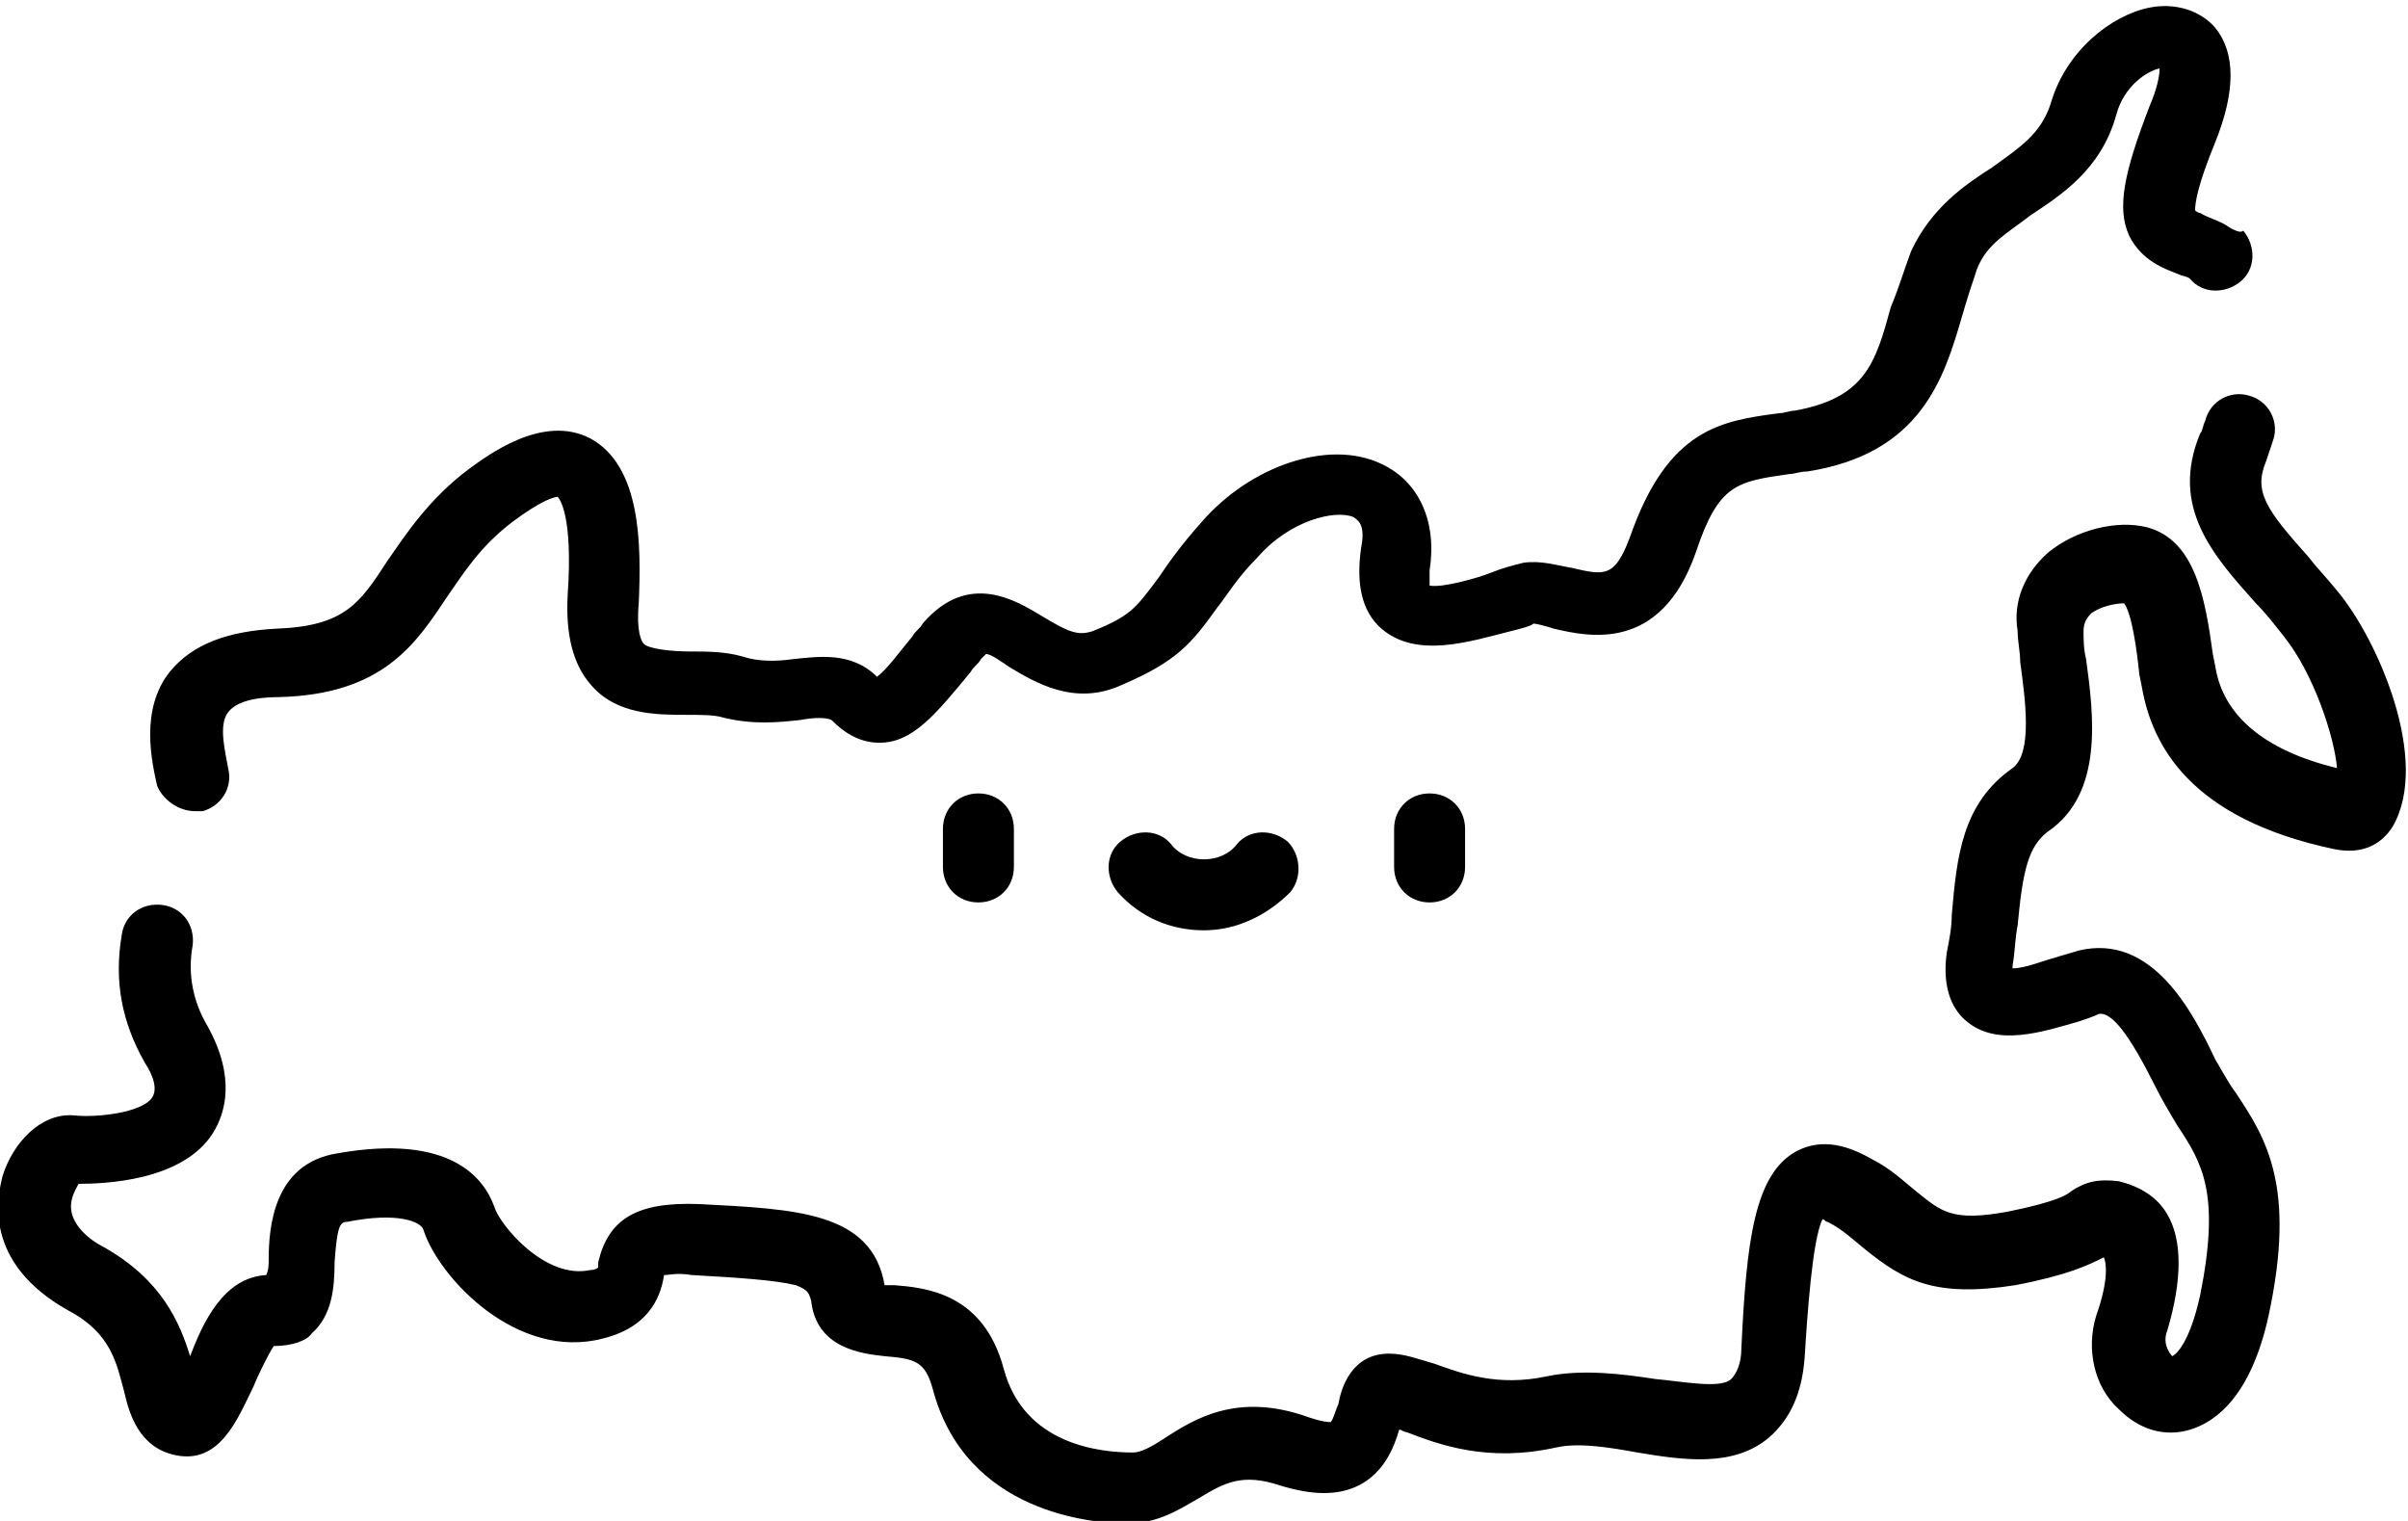 <?xml version="1.0" encoding="utf-8"?>
<!-- Generator: Adobe Illustrator 23.0.1, SVG Export Plug-In . SVG Version: 6.00 Build 0)  -->
<svg version="1.1" xmlns="http://www.w3.org/2000/svg" xmlns:xlink="http://www.w3.org/1999/xlink" x="0px" y="0px"
	 viewBox="0 0 95 60" style="enable-background:new 0 0 95 60;" xml:space="preserve">
<g id="Слой_1">
</g>
<g id="Capa_1">
	<path d="M55,32.7v1.5c0,0.8,0.6,1.4,1.4,1.4c0.8,0,1.4-0.6,1.4-1.4v-1.5c0-0.8-0.6-1.4-1.4-1.4C55.6,31.3,55,31.9,55,32.7z M7.7,32
		c0.1,0,0.2,0,0.3,0c0.7-0.2,1.2-0.9,1-1.7c-0.1-0.6-0.4-1.7,0-2.2c0.3-0.4,1-0.6,2-0.6c4.1-0.1,5.4-2.1,6.6-3.9c0.7-1,1.3-2,2.6-3
		c1.2-0.9,1.7-1,1.8-1c0.1,0.1,0.6,0.8,0.4,3.8c-0.1,1.6,0.2,2.8,0.9,3.6c1,1.2,2.6,1.2,3.8,1.2c0.5,0,1.1,0,1.4,0.1
		c1.2,0.3,2.2,0.2,3.1,0.1c0.5-0.1,1-0.1,1.2,0c0.6,0.6,1.2,0.9,1.9,0.9c1.3,0,2.2-1.1,3.6-2.8c0.1-0.2,0.3-0.3,0.4-0.5
		c0.1-0.1,0.1-0.1,0.2-0.2c0.2,0,0.6,0.3,0.9,0.5c1,0.6,2.6,1.6,4.5,0.7c2.1-0.9,2.7-1.6,3.7-3c0.4-0.5,0.8-1.2,1.6-2
		c1.3-1.5,3.1-1.9,3.8-1.6c0.1,0.1,0.5,0.2,0.3,1.2c-0.2,1.4,0,2.5,0.8,3.2c1.4,1.2,3.5,0.5,5.1,0.1c0.4-0.1,0.8-0.2,0.9-0.3
		c0.1,0,0.5,0.1,0.8,0.2c1.3,0.3,4.2,1,5.6-3c0.9-2.7,1.6-2.8,3.7-3.1c0.2,0,0.4-0.1,0.7-0.1c4.5-0.7,5.4-3.7,6.1-6.1
		c0.2-0.7,0.4-1.3,0.6-1.9c0.4-1,1.2-1.4,2.1-2.1c1.2-0.8,2.8-1.8,3.4-4c0.3-1.1,1.2-1.7,1.7-1.8c0,0.3-0.1,0.8-0.4,1.5
		c-1,2.6-1.3,4-0.8,5.1c0.5,1,1.4,1.3,1.9,1.5c0.2,0.1,0.4,0.1,0.5,0.2c0,0,0,0,0,0c0.5,0.6,1.4,0.6,2,0.1c0.6-0.5,0.6-1.4,0.1-2
		C88.4,9.2,88.2,9.1,88,9c-0.4-0.3-0.9-0.4-1.2-0.6c-0.1,0-0.2-0.1-0.2-0.1c0-0.3,0.1-1,0.8-2.7c0.8-2,0.8-3.5,0-4.5
		c-0.6-0.7-1.6-1-2.6-0.8c-1.5,0.3-3.3,1.7-3.9,3.8c-0.4,1.2-1.2,1.7-2.3,2.5c-1.1,0.7-2.4,1.6-3.2,3.3c-0.3,0.8-0.5,1.5-0.8,2.2
		c-0.6,2.2-1,3.6-3.8,4.1c-0.2,0-0.4,0.1-0.6,0.1c-2.3,0.3-4.4,0.6-5.9,4.9c-0.6,1.6-1,1.5-2.3,1.2c-0.6-0.1-1.2-0.3-1.9-0.2
		c-0.4,0.1-0.8,0.2-1.3,0.4c-0.5,0.2-1.9,0.6-2.4,0.5c0-0.1,0-0.3,0-0.6c0.3-1.9-0.4-3.5-1.9-4.2c-2.1-1-5.2,0.1-7.1,2.3
		c-0.8,0.9-1.3,1.6-1.7,2.2c-0.9,1.2-1.1,1.5-2.6,2.1c-0.6,0.2-1,0-2-0.6c-1-0.6-2.9-1.8-4.7,0.3c-0.1,0.2-0.3,0.3-0.4,0.5
		c-0.5,0.6-1,1.3-1.4,1.6c-1-1-2.3-0.8-3.3-0.7c-0.7,0.1-1.4,0.1-2-0.1c-0.7-0.2-1.4-0.2-2.1-0.2c-0.7,0-1.6-0.1-1.8-0.3
		c-0.1-0.1-0.3-0.5-0.2-1.6c0.1-2.3,0.1-5.4-1.9-6.5c-1.9-1-4.1,0.7-4.8,1.2c-1.6,1.2-2.5,2.6-3.2,3.6c-1.1,1.7-1.7,2.6-4.4,2.7
		c-1.9,0.1-3.3,0.6-4.2,1.7c-1.2,1.5-0.7,3.6-0.5,4.5C6.4,31.5,7,32,7.7,32L7.7,32z M48.8,33.3c-0.3,0.4-0.8,0.6-1.3,0.6
		s-1-0.2-1.3-0.6c-0.5-0.6-1.4-0.6-2-0.1c-0.6,0.5-0.6,1.4-0.1,2c0.9,1,2.1,1.5,3.4,1.5c1.3,0,2.5-0.6,3.4-1.5
		c0.5-0.6,0.4-1.5-0.1-2C50.2,32.7,49.3,32.7,48.8,33.3L48.8,33.3z M92.2,23.3c-0.4-0.5-0.8-0.9-1.1-1.3c-1.7-1.9-2.2-2.6-1.7-3.8
		c0.1-0.3,0.2-0.6,0.3-0.9c0.2-0.7-0.2-1.5-1-1.7c-0.7-0.2-1.5,0.2-1.7,1c-0.1,0.2-0.1,0.4-0.2,0.5c-1.2,2.9,0.5,4.8,2.2,6.7
		c0.4,0.4,0.7,0.8,1.1,1.3c1.2,1.5,2,4,2.1,5.2c-2.9-0.7-4.5-2.1-4.8-4l-0.1-0.5c-0.3-2.2-0.7-4.5-2.6-5c-1.2-0.3-2.8,0.1-3.9,1
		c-0.9,0.8-1.4,1.9-1.2,3.1c0,0.4,0.1,0.8,0.1,1.2c0.2,1.5,0.5,3.6-0.3,4.2c-2,1.4-2.2,3.5-2.4,5.8c0,0.5-0.1,1-0.2,1.5
		c-0.2,1.5,0.3,2.3,0.8,2.7c1.2,1,3,0.4,4.4,0c0.3-0.1,0.6-0.2,0.8-0.3c0.5-0.1,1.2,0.8,2.2,2.8c0.3,0.6,0.6,1.1,0.9,1.6
		c1,1.5,1.7,2.7,0.9,6.7c-0.4,1.8-0.9,2.3-1.1,2.4c-0.1-0.1-0.4-0.5-0.2-1c0.6-2,0.6-3.6,0-4.6c-0.4-0.7-1.1-1.1-1.9-1.3
		c-0.8-0.1-1.3,0-1.9,0.4c-0.1,0.1-0.5,0.4-2.5,0.8c-2.2,0.4-2.6,0-3.6-0.8c-0.5-0.4-1-0.9-1.8-1.3c-1.4-0.8-2.3-0.6-2.9-0.3
		c-1.7,0.9-2,3.6-2.2,7.8c0,0.6-0.2,1-0.4,1.2c-0.4,0.4-1.9,0.1-3,0c-1.3-0.2-2.9-0.4-4.3-0.1c-1.9,0.4-3.3-0.1-4.4-0.5
		c-0.7-0.2-1.2-0.4-1.8-0.4c-1.5,0-1.9,1.4-2,2c-0.1,0.2-0.2,0.6-0.3,0.7c-0.1,0-0.3,0-0.9-0.2c-2.8-1-4.5,0.1-5.6,0.8
		c-0.6,0.4-1,0.6-1.3,0.6c-1.3,0-4.3-0.3-5.1-3.3c-0.8-3-3.1-3.2-4.3-3.3c-0.1,0-0.3,0-0.4,0c-0.5-2.9-3.5-3-7.3-3.2
		c-2.5-0.1-3.6,0.6-4,2.3c0,0.1,0,0.1,0,0.2c0,0-0.1,0.1-0.3,0.1c-1.8,0.4-3.6-1.8-3.8-2.5c-0.4-1.1-1.7-2.9-6.2-2.1
		c-2.5,0.4-2.7,2.9-2.7,4.2c0,0.2,0,0.4-0.1,0.6c-1.7,0.1-2.5,1.9-3,3.2c-0.4-1.3-1.1-3-3.4-4.3c-0.6-0.3-1.3-0.9-1.3-1.6
		c0-0.4,0.2-0.7,0.3-0.9c1,0,4.1-0.1,5.3-2c0.5-0.8,0.9-2.2-0.2-4.2c-0.6-1-0.8-2.1-0.6-3.2c0.1-0.8-0.4-1.5-1.2-1.6
		c-0.8-0.1-1.5,0.4-1.6,1.2c-0.3,1.8,0,3.4,0.9,5c0.4,0.6,0.5,1.1,0.3,1.4c-0.4,0.6-2.2,0.8-3.1,0.7c-1.3-0.1-2.4,1.1-2.8,2.4
		c-0.2,0.8-0.8,3.4,2.6,5.3c1.7,0.9,1.9,2.1,2.2,3.2c0.2,0.9,0.6,2.2,2,2.5c1.8,0.4,2.5-1.5,3.1-2.7c0.2-0.5,0.6-1.3,0.8-1.6
		c0.7,0,1.3-0.2,1.5-0.5c0.8-0.7,0.9-1.8,0.9-2.8c0.1-1.4,0.2-1.6,0.5-1.6c2-0.4,2.9,0,3,0.3c0.6,1.9,3.7,5.2,7.1,4.3
		c2-0.5,2.3-1.9,2.4-2.5c0,0,0,0,0,0c0.2,0,0.5-0.1,1.1,0c1.8,0.1,3.3,0.2,4.1,0.4c0.5,0.2,0.5,0.3,0.6,0.6c0.2,1.9,2,2.1,2.9,2.2
		c1.2,0.1,1.6,0.2,1.9,1.3c1.3,4.9,6.3,5.3,7.7,5.3c1.2,0,2.1-0.6,2.8-1c1-0.6,1.7-1,3.2-0.5c1.3,0.4,2.3,0.4,3.1,0
		c1-0.5,1.4-1.5,1.6-2.2c0.1,0,0.2,0.1,0.3,0.1c1.3,0.5,3.2,1.2,5.9,0.6c0.9-0.2,2.1,0,3.2,0.2c1.8,0.3,3.8,0.6,5.2-0.6
		c0.8-0.7,1.3-1.7,1.4-3.2c0.1-1.6,0.3-4.6,0.7-5.4c0.1,0,0.1,0.1,0.2,0.1c0.6,0.3,1,0.7,1.5,1.1c1.5,1.2,2.7,1.9,5.9,1.4
		c2.1-0.4,2.9-0.8,3.5-1.1c0.1,0.2,0.2,0.9-0.3,2.3c-0.4,1.3-0.1,2.8,0.9,3.7c0.8,0.8,1.8,1.1,2.8,0.8c1-0.3,2.4-1.3,3.1-4.5
		c1.1-5.1-0.1-7-1.3-8.8c-0.3-0.4-0.5-0.8-0.8-1.3c-0.9-1.9-2.5-5-5.4-4.3c-0.3,0.1-0.7,0.2-1,0.3c-0.4,0.1-1.1,0.4-1.6,0.4
		c0,0,0,0,0-0.1c0.1-0.6,0.1-1.1,0.2-1.6c0.2-2.1,0.4-3.1,1.2-3.7c2.2-1.5,1.8-4.6,1.5-6.8c-0.1-0.4-0.1-0.8-0.1-1.1
		c0-0.3,0.1-0.5,0.3-0.7c0.4-0.3,1-0.4,1.3-0.4c0.3,0.4,0.5,1.8,0.6,2.8l0.1,0.5c0.4,2.3,1.9,5.2,7.6,6.4c1,0.2,1.8-0.1,2.3-0.9
		C95.9,30,93.8,25.2,92.2,23.3L92.2,23.3z M38.6,31.3c-0.8,0-1.4,0.6-1.4,1.4v1.5c0,0.8,0.6,1.4,1.4,1.4s1.4-0.6,1.4-1.4v-1.5
		C40,31.9,39.4,31.3,38.6,31.3z"/>
</g>
</svg>
